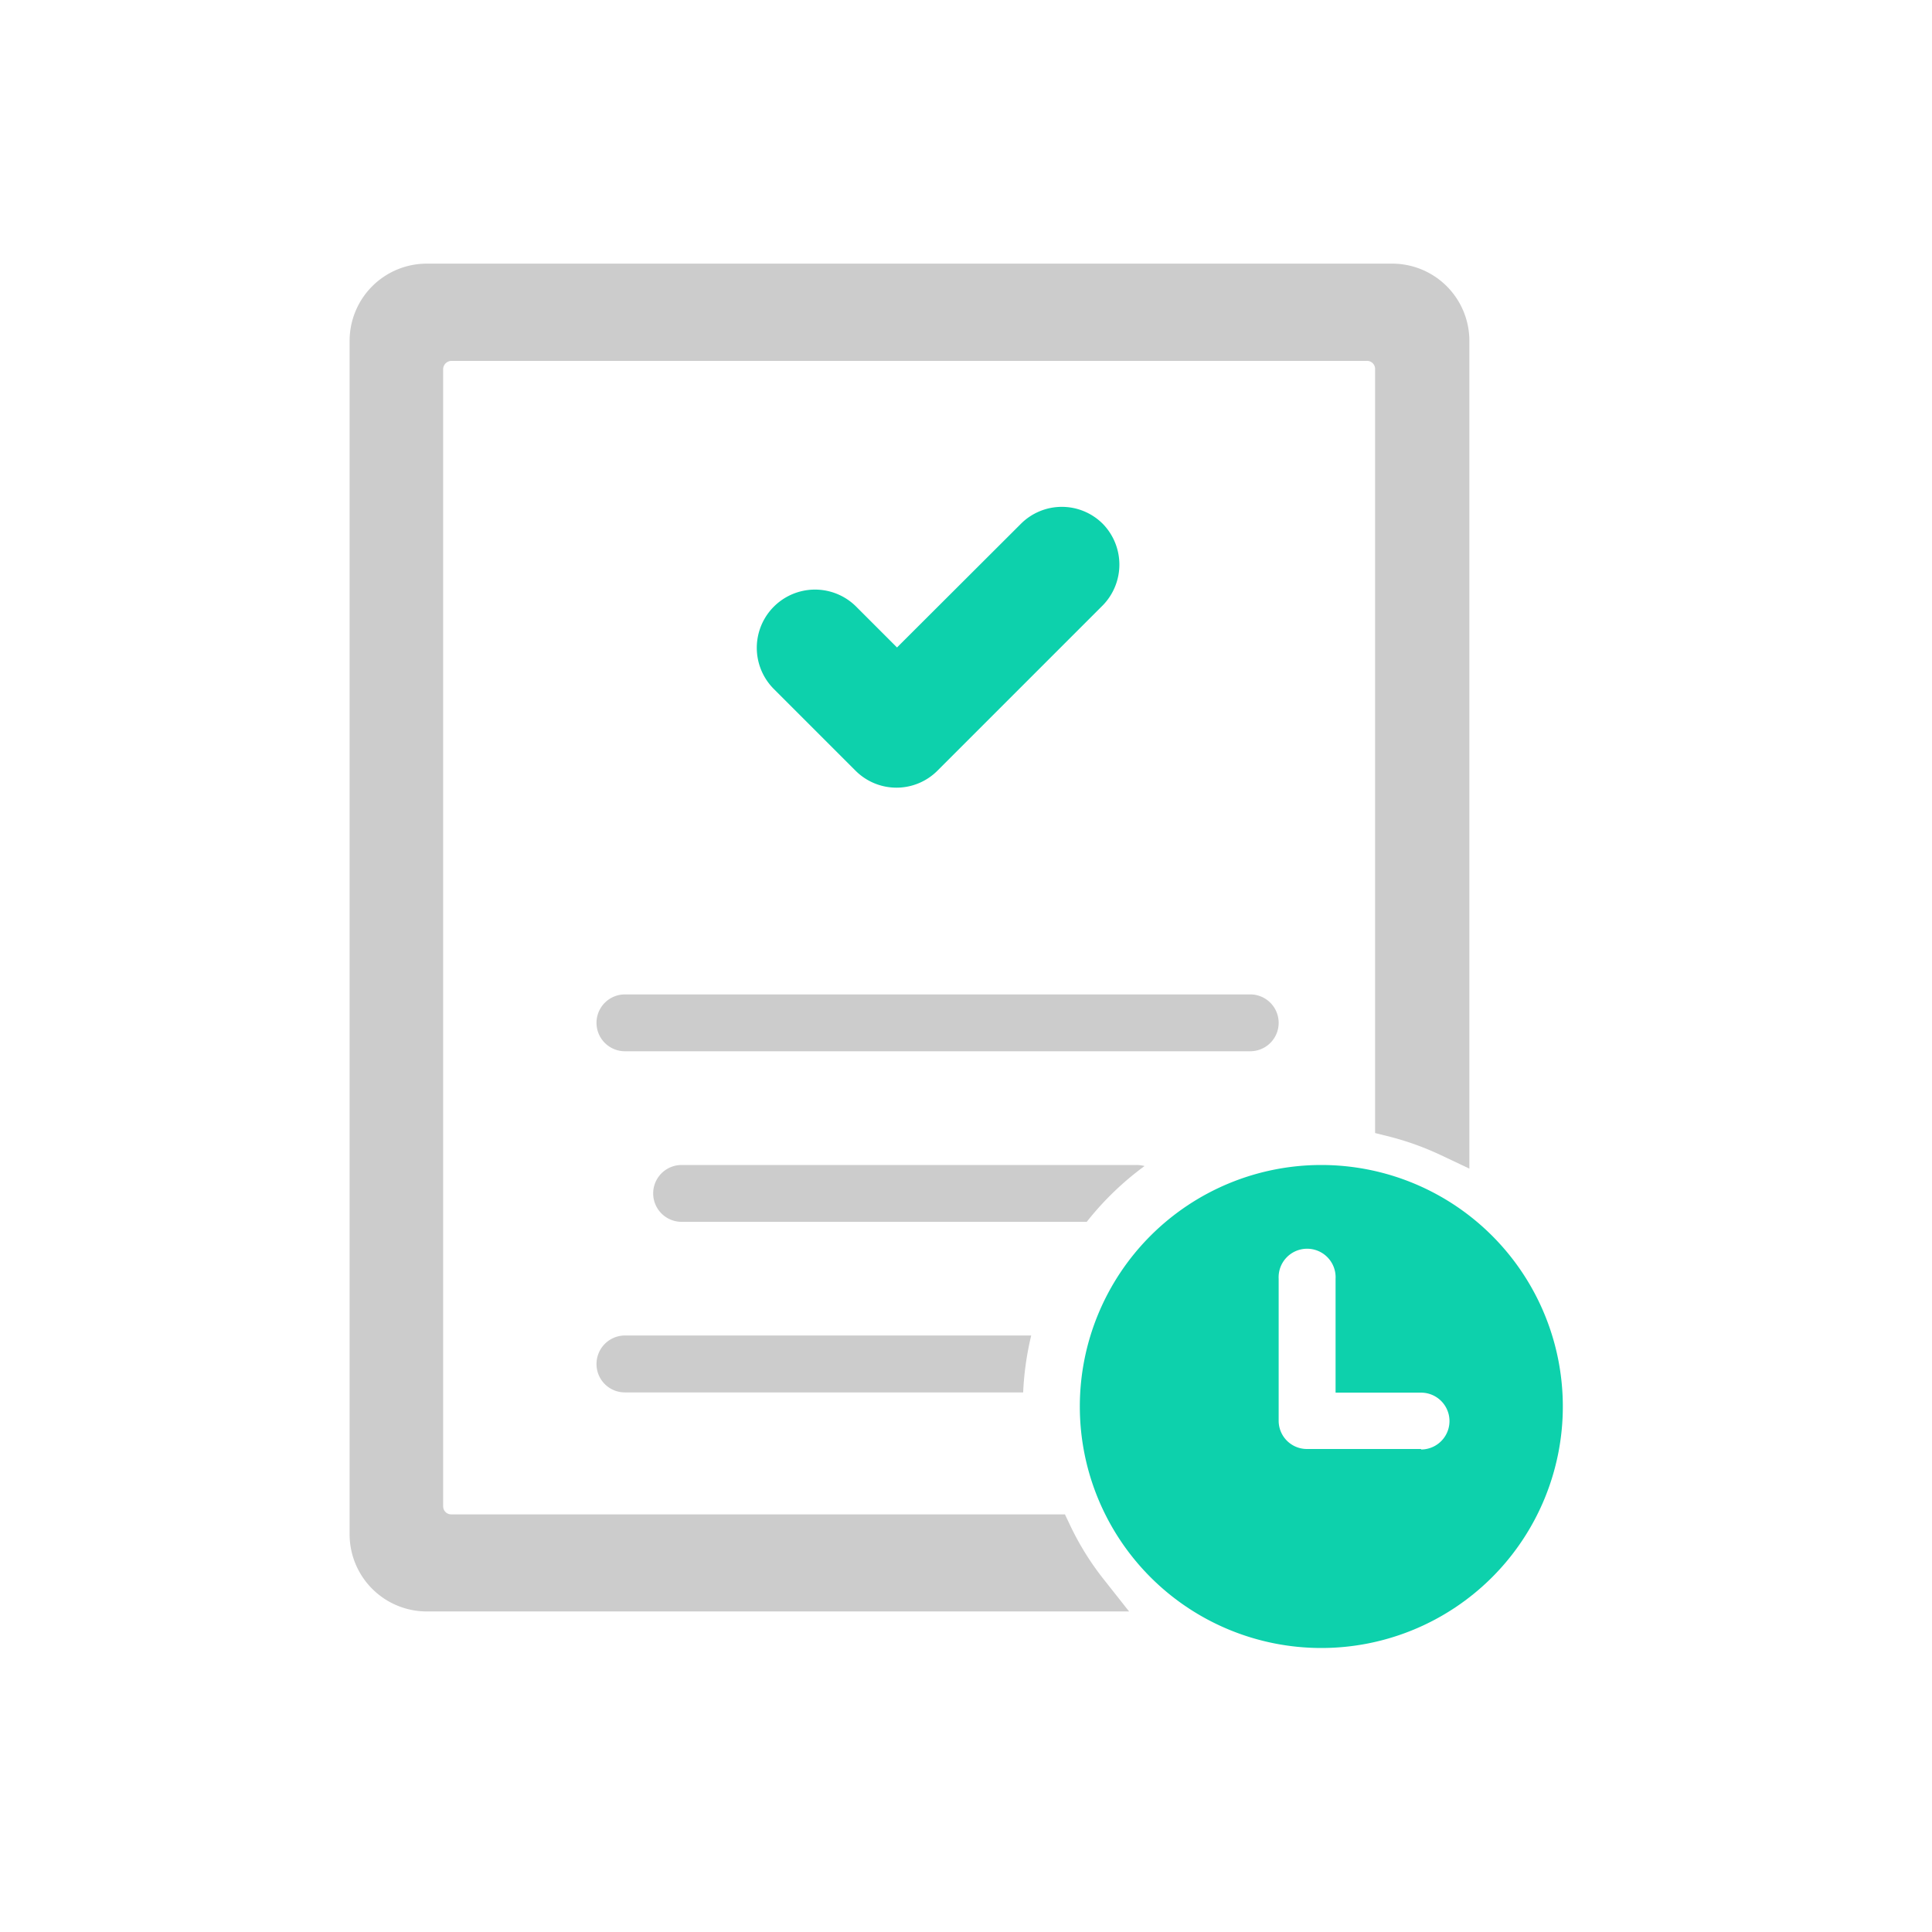 <svg xmlns="http://www.w3.org/2000/svg" viewBox="0 0 24 24">
  <title>helpful-hassle-free-home</title>
  <path d="M17.3,3.275h-12a.959.959,0,0,0-.957.959V19.06a.959.959,0,0,0,.957.958h8.726l-.32-.405a3.474,3.474,0,0,1-.409-.658l-.068-.143H5.61a.1.1,0,0,1-.105-.1V4.583a.105.105,0,0,1,.105-.1H16.977a.1.1,0,0,1,.105.1v9.492l.188.047a3.571,3.571,0,0,1,.626.226l.357.169V4.234A.959.959,0,0,0,17.3,3.275Z" style="fill:#ccc"/>
  <path d="M15.531,12.353H7.763a.353.353,0,0,0,0,.706h7.768a.353.353,0,0,0,0-.706Z" style="fill:#ccc"/>
  <path d="M14.218,14.485a.385.385,0,0,0-.1-.013H8.467a.353.353,0,0,0,0,.706H13.5A3.7,3.7,0,0,1,14.218,14.485Z" style="fill:#ccc"/>
  <path d="M7.41,16.944a.352.352,0,0,0,.353.353H12.71a3.742,3.742,0,0,1,.1-.707H7.763A.354.354,0,0,0,7.41,16.944Z" style="fill:#ccc"/>
  <path d="M16.414,14.472a3,3,0,1,0,3,3A3,3,0,0,0,16.414,14.472ZM17.653,18H16.234a.351.351,0,0,1-.35-.353h0V15.885a.354.354,0,1,1,.707,0V17.3h1.062a.353.353,0,0,1,0,.706Z" style="fill:#0dd1ac"/>
  <path d="M13.7,6.508a.719.719,0,0,0-1.019,0L11.143,8.043l-.507-.507A.723.723,0,1,0,9.613,8.559l1.014,1.014,0,0,0,0a.719.719,0,0,0,1.019,0l2.055-2.055A.725.725,0,0,0,13.7,6.508Z" style="fill:#0dd1ac"/>
</svg>